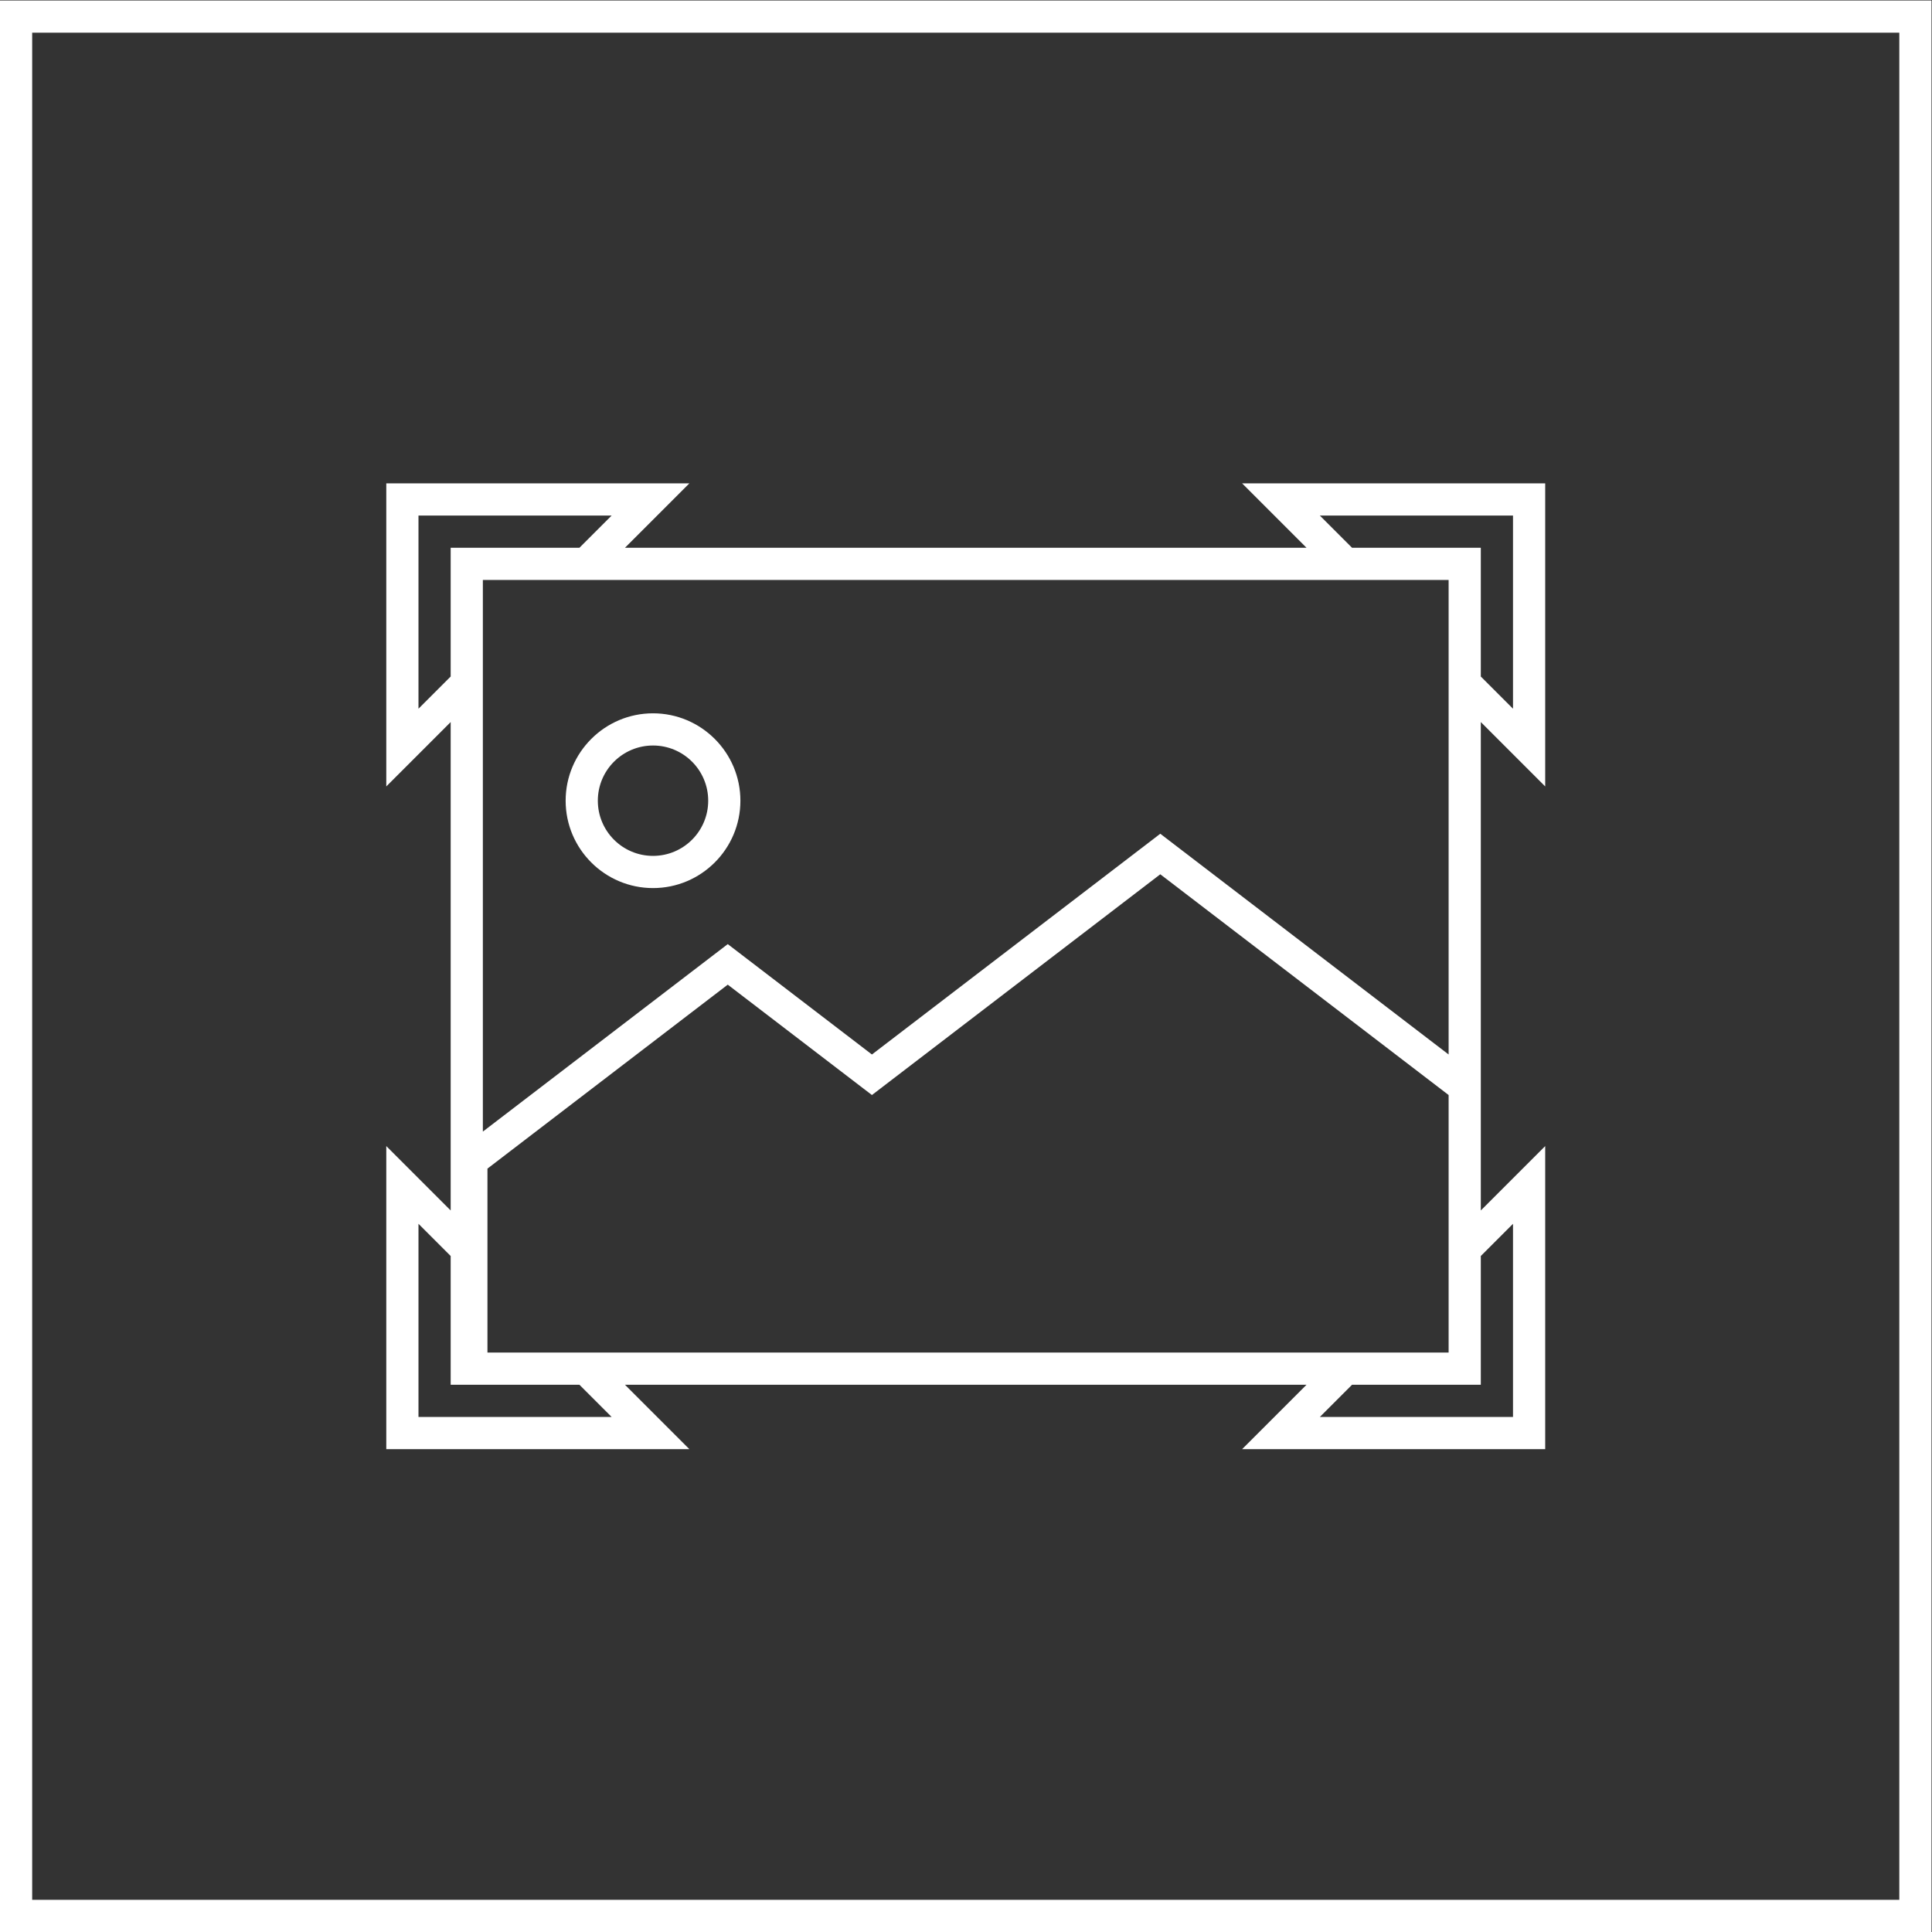 <?xml version="1.0" encoding="UTF-8" standalone="no"?>
<svg
   xmlns:dc="http://purl.org/dc/elements/1.1/"
   xmlns:cc="http://creativecommons.org/ns#"
   xmlns:rdf="http://www.w3.org/1999/02/22-rdf-syntax-ns#"
   xmlns:svg="http://www.w3.org/2000/svg"
   xmlns="http://www.w3.org/2000/svg"
   viewBox="0 0 320 320"
   height="320"
   width="320"
   xml:space="preserve"
   id="svg2"
   version="1.1"><rect x="0" y="0" width="320" height="320" fill="#333333" stroke="none"/><defs
     id="defs6"><clipPath
       id="clipPath18"
       clipPathUnits="userSpaceOnUse"><path
         id="path16"
         d="M 0,256 H 256 V 0 H 0 Z" /></clipPath></defs><g
     transform="matrix(1.333,0,0,-1.333,-10.667,330.667)"
     id="g10"><g
       id="g12"><g
         clip-path="url(#clipPath18)"
         id="g14"><g
           transform="translate(89.143,155.429)"
           id="g20"><path
             id="path22"
             style="fill:#ffffff;fill-opacity:1;fill-rule:nonzero;stroke:none"
             d="m 0,0 c 3.787,0 6.857,-3.07 6.857,-6.857 0,-3.788 -3.07,-6.857 -6.857,-6.857 -3.787,0 -6.857,3.069 -6.857,6.857 C -6.857,-3.07 -3.787,0 0,0 m 0,-17.714 c 5.986,0 10.857,4.87 10.857,10.857 C 10.857,-0.871 5.986,4 0,4 -5.987,4 -10.857,-0.871 -10.857,-6.857 c 0,-5.987 4.87,-10.857 10.857,-10.857" /></g><path
           id="path24"
           style="fill:#ffffff;fill-opacity:1;fill-rule:nonzero;stroke:none"
           d="M 244,12 H 12 v 232 h 232 z m 0,236 H 12 8 V 244 12 8 h 4 232 4 v 4 232 4 z" /><g
           transform="translate(60,96)"
           id="g26"><path
             id="path28"
             style="fill:#ffffff;fill-opacity:1;fill-rule:nonzero;stroke:none"
             d="m 0,0 4,-4 v -12 -4 H 4.571 8 8.571 20 l 4,-4 H 0 Z M 8,80 H 21.657 114.343 128 V 66.343 21.037 L 94.603,46.604 92.172,48.466 89.74,46.604 56.343,21.037 40.86,32.891 38.429,34.752 35.997,32.891 8,11.457 V 66.343 Z M 0,64 V 88 H 24 L 20,84 H 8 4 V 80 68 Z m 112,24 h 24 V 64 l -4,4 v 12 4 h -4 -12 z M 128,-16 H 114.343 21.657 8.571 V 6.857 L 38.429,29.714 56.343,16 92.172,43.429 128,16 V -2.343 Z m 8,16 v -24 h -24 l 4,4 h 12 4 v 4 12 z M 24,-28 h 9.657 l -6.828,6.828 -1.172,1.172 h 84.686 l -1.171,-1.172 -6.829,-6.828 h 9.657 24 4 v 4 24 9.657 L 133.172,2.828 132,1.657 V 16 17.976 62.343 L 133.172,61.171 140,54.343 V 64 88 92 h -4 -24 -9.657 L 109.172,85.171 110.343,84 H 25.657 L 26.829,85.171 33.657,92 H 24 0 -4 V 88 64 54.343 L 2.829,61.171 4,62.343 V 1.657 L 2.829,2.828 -4,9.657 V 0 -24 -28 h 4 z" /></g></g></g></g></svg>